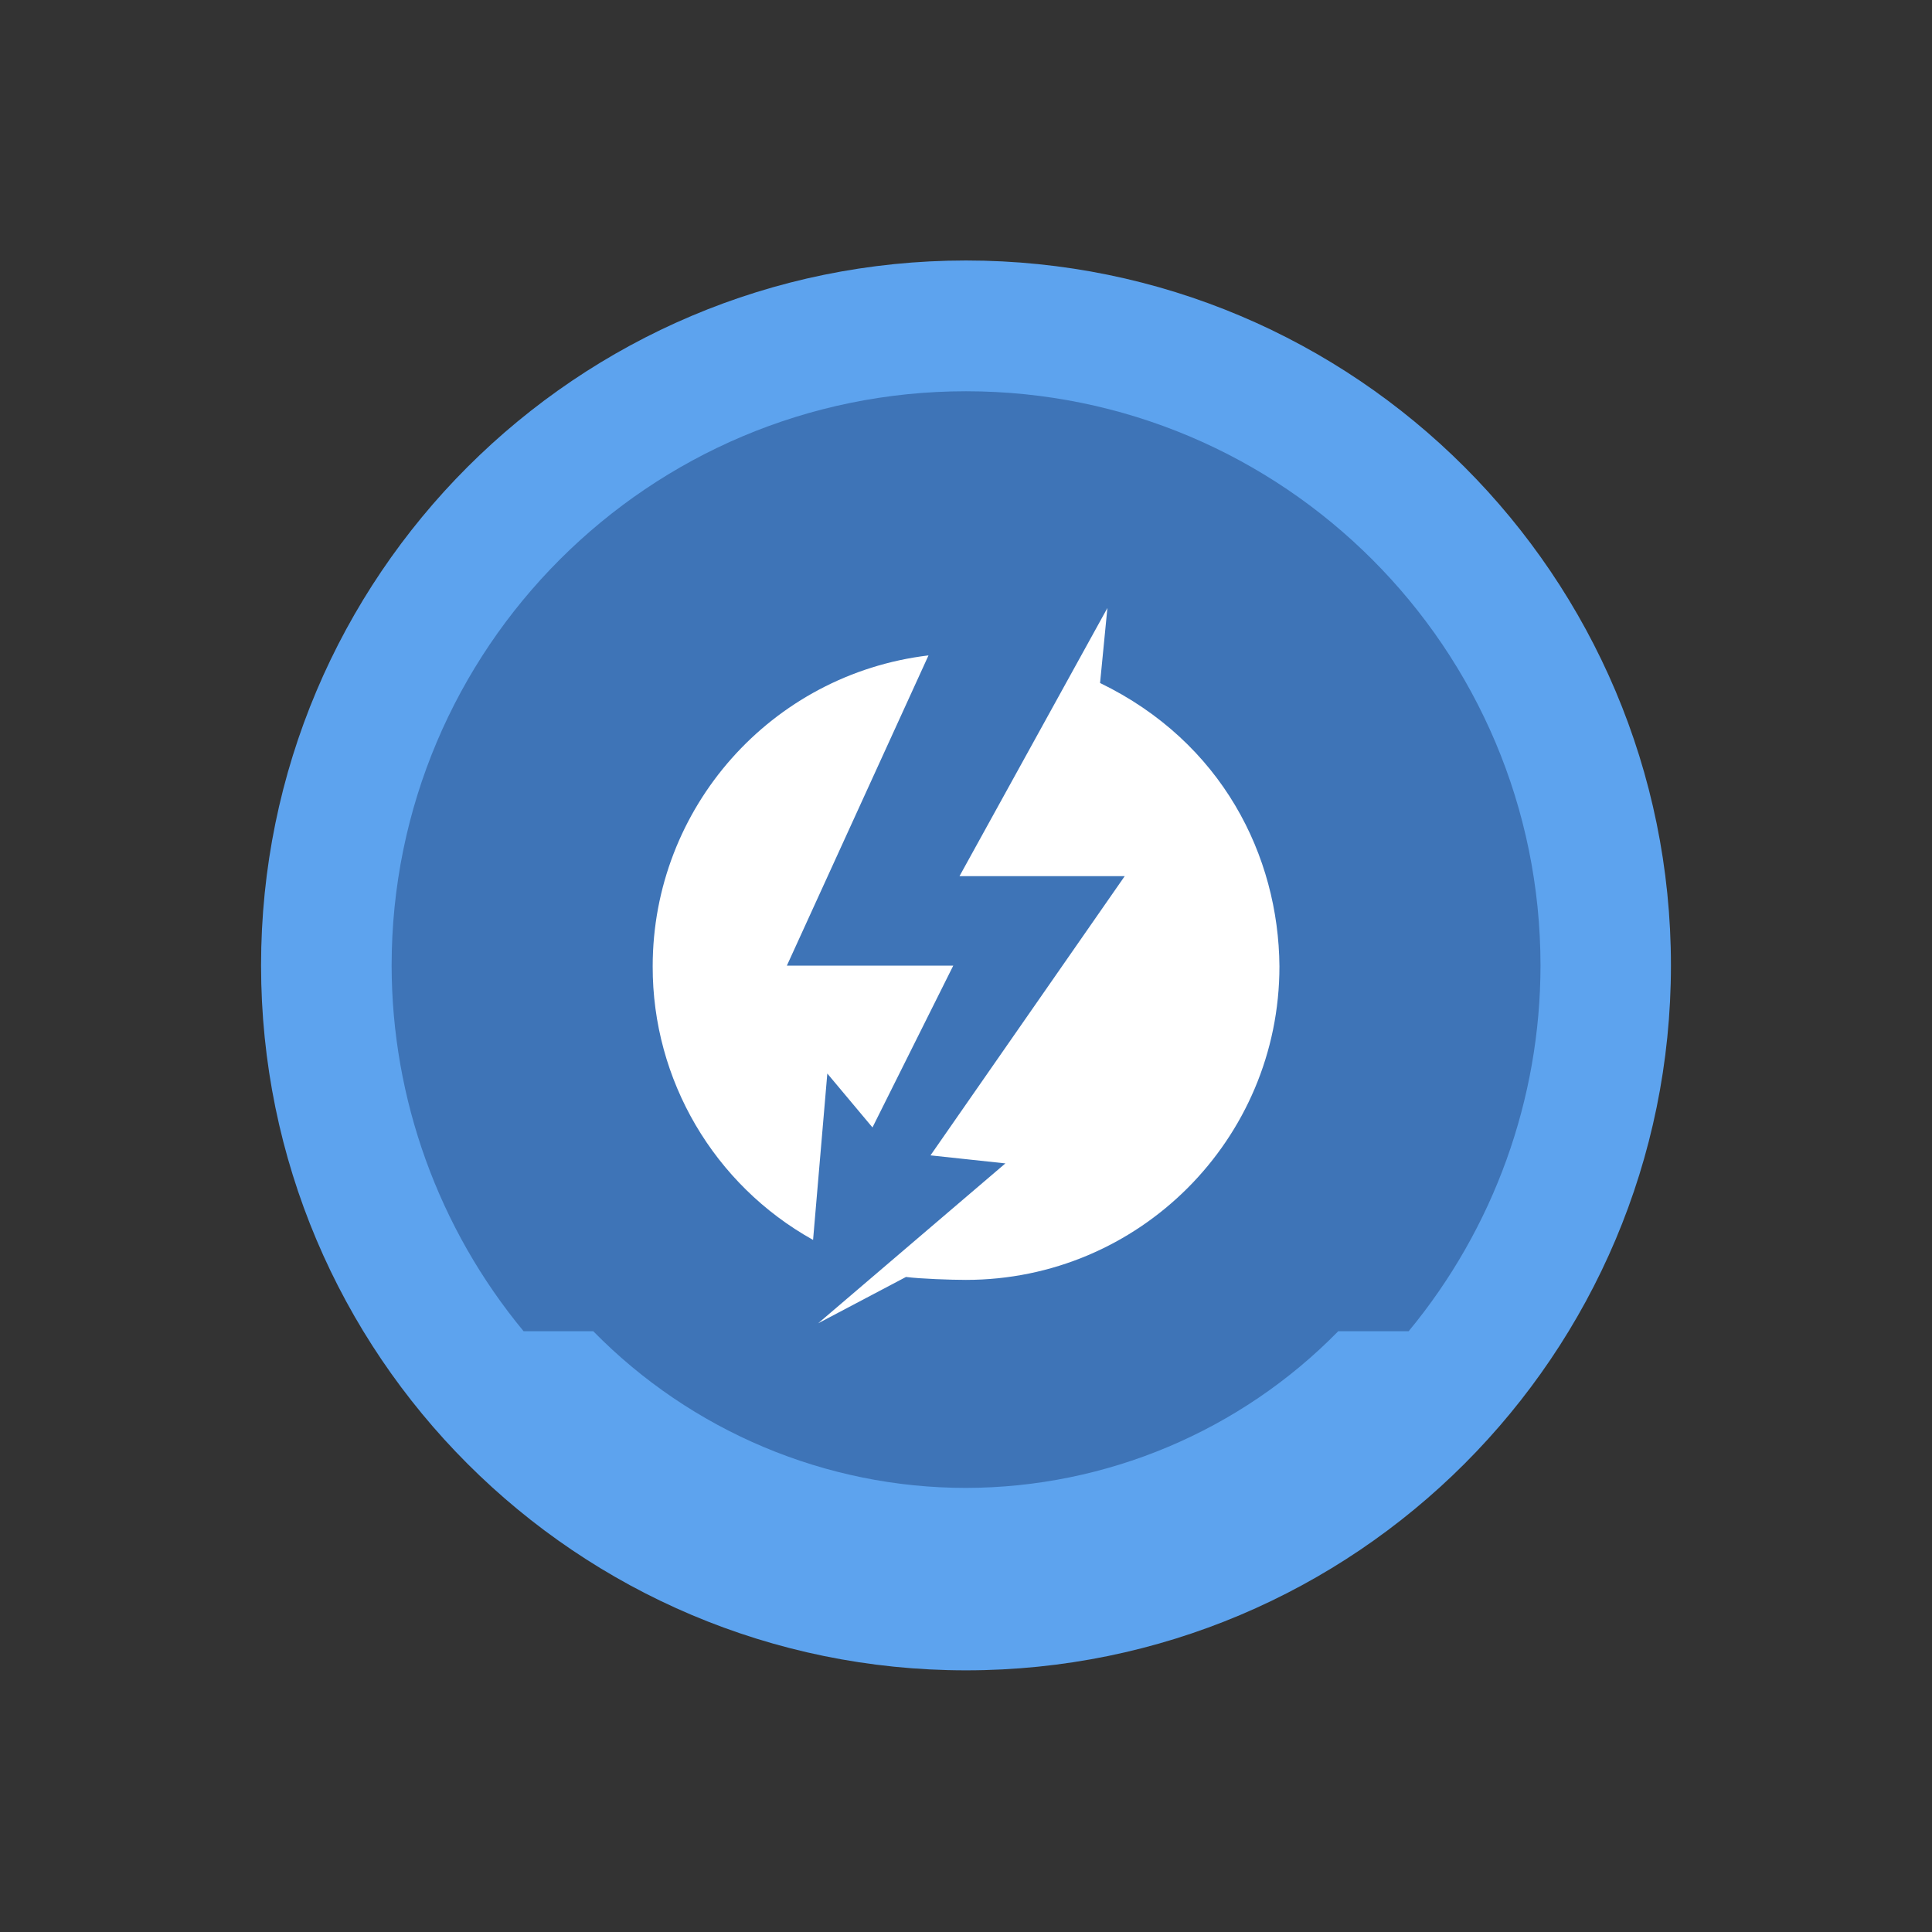 <svg xmlns="http://www.w3.org/2000/svg" xmlns:xlink="http://www.w3.org/1999/xlink" width="64px" height="64px" viewBox="0 0 64 64" version="1.1">
<rect x="0" y="0" width="64" height="64" fill="#333333" stroke="none"/>
<g id="surface1">
<path style=" stroke:none;fill-rule:nonzero;fill:rgb(36.471%,63.922%,93.333%);fill-opacity:1;" d="M 55.352 31.98 C 55.352 44.875 44.895 55.332 32 55.332 C 19.105 55.332 8.648 44.875 8.648 31.98 C 8.648 19.082 19.105 8.629 32 8.629 C 44.895 8.629 55.352 19.082 55.352 31.98 Z M 55.352 31.98 "/>
<path style=" stroke:none;fill-rule:nonzero;fill:rgb(24.314%,45.49%,71.765%);fill-opacity:1;" d="M 12.973 31.988 C 12.98 36.41 14.523 40.688 17.344 44.098 L 19.652 44.098 C 22.906 47.414 27.355 49.289 32 49.289 C 36.641 49.281 41.086 47.41 44.332 44.098 L 46.664 44.098 C 49.484 40.688 51.027 36.41 51.031 31.988 C 51.031 21.48 42.512 12.961 32 12.961 C 21.492 12.961 12.973 21.48 12.973 31.988 Z M 12.973 31.988 "/>
<path style=" stroke:none;fill-rule:nonzero;fill:rgb(100%,100%,100%);fill-opacity:1;" d="M 31.785 29.023 L 37.258 29.023 L 30.824 38.273 L 33.305 38.539 L 27.102 43.836 L 30.012 42.301 C 30.488 42.363 31.512 42.398 31.996 42.398 C 37.734 42.398 42.383 37.746 42.383 32.012 C 42.355 28.352 40.484 24.586 36.441 22.625 L 36.684 20.141 Z M 21.621 32.012 C 21.613 35.773 23.648 39.242 26.934 41.074 L 27.406 35.562 L 28.902 37.348 L 31.578 31.988 L 26.066 31.988 L 30.758 21.711 C 25.543 22.336 21.621 26.762 21.621 32.012 "/>
</g>
</svg>
